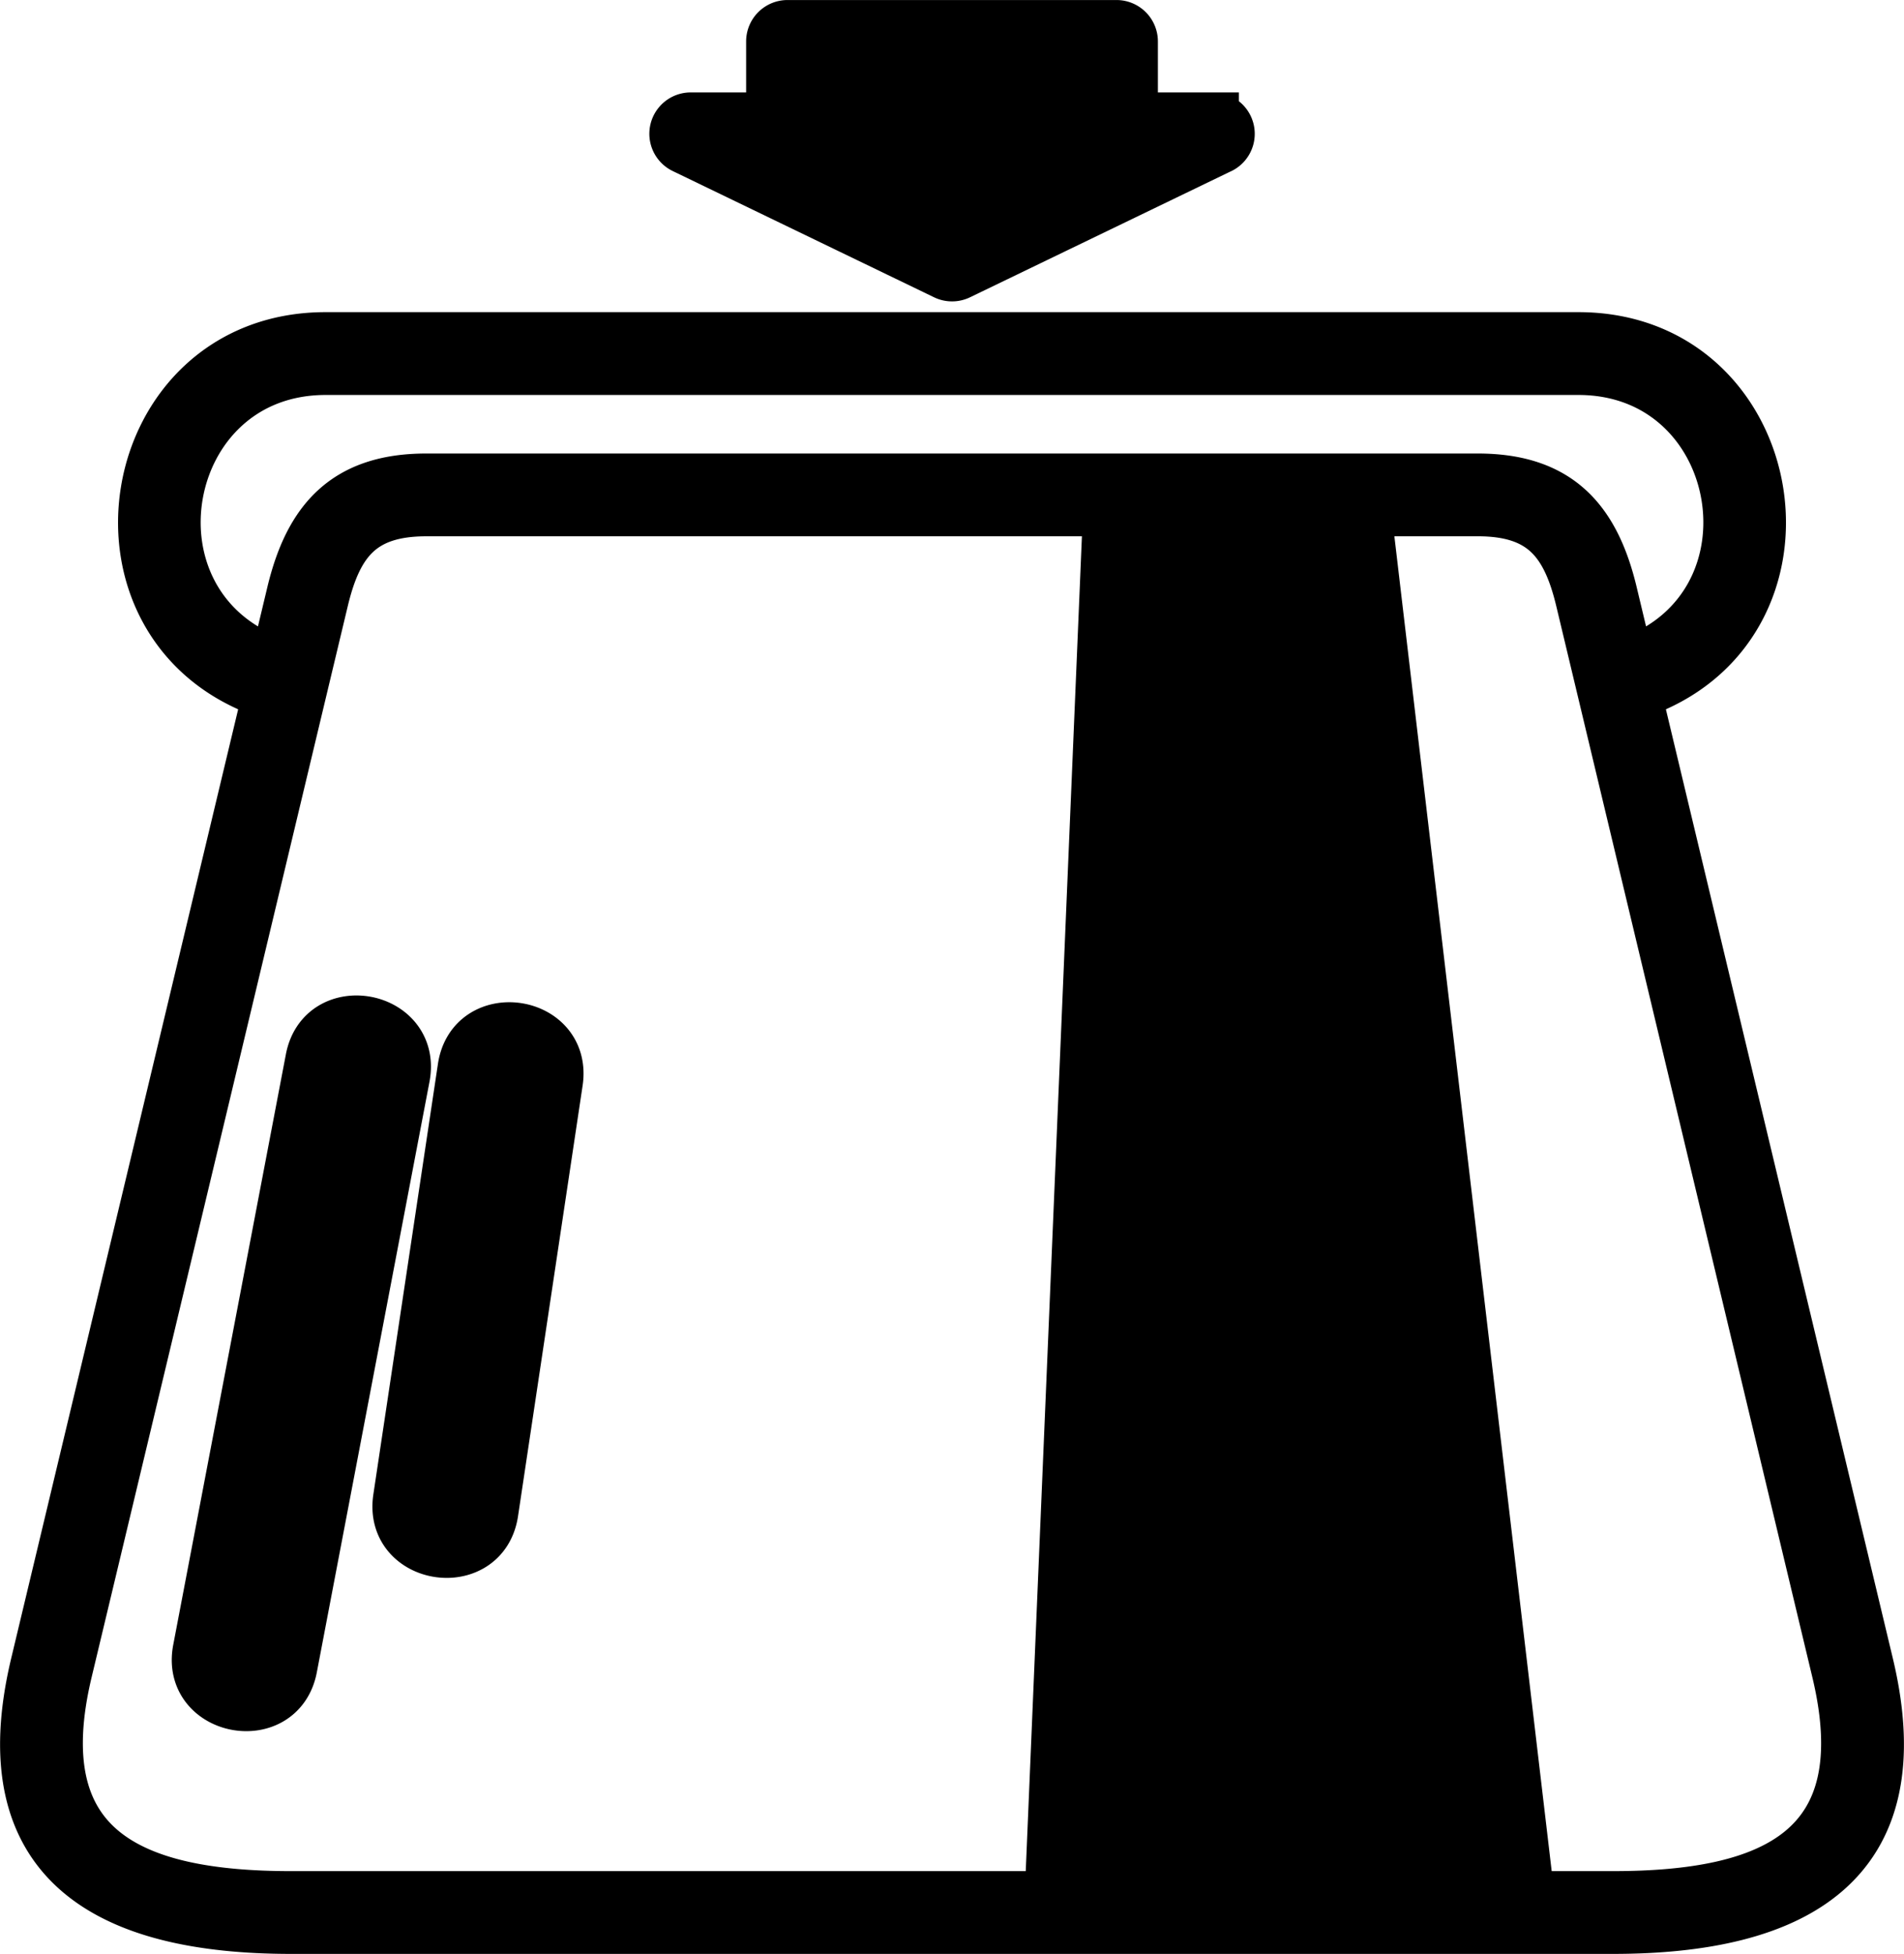 <svg xmlns="http://www.w3.org/2000/svg" width="149.461" height="153.34" viewBox="0 0 149.461 153.34">
  <g id="Group_48" data-name="Group 48" transform="translate(-2515.018 -1987.368)">
    <g id="Group_45" data-name="Group 45" transform="translate(2434.721 1916.188)">
      <path id="Path_120" data-name="Path 120" d="M113.757,108.771H196.3c6.265,0,9.146,3.171,10.528,8.952l1.307,5.463c12.528-4.446,9.278-23.009-3.932-23.009H105.854c-13.211,0-16.461,18.563-3.932,23.009l1.307-5.463C104.6,112,107.447,108.771,113.757,108.771Zm27.11-28.339v-6a1.25,1.25,0,0,1,1.247-1.25h25.826a1.251,1.251,0,0,1,1.25,1.25v6h6.355A1.251,1.251,0,0,1,176,82.847l-20.427,9.863a1.252,1.252,0,0,1-1.083,0L133.969,82.8a1.247,1.247,0,0,1,.542-2.367ZM118.986,189.856c-.712,4.868-8.118,3.787-7.406-1.083l5.069-33.785c.712-4.868,8.118-3.787,7.406,1.083l-5.069,33.785Zm-15.78,12.174c-.9,4.832-8.253,3.459-7.349-1.375l8.843-46.343c.9-4.832,8.253-3.459,7.349,1.375l-8.843,46.343Zm105.511-76.413,18.216,76.159c3.755,15.7-5.809,20.743-20.02,20.743H103.144c-14.211,0-23.775-5.039-20.02-20.743l18.218-76.159c-15.4-5.148-11.641-27.94,4.512-27.94H204.2C220.355,97.678,224.117,120.47,208.716,125.618ZM105.647,118.3Q95.6,160.324,85.542,202.353c-3.354,14.034,5.063,17.67,17.6,17.67h59.592l4.578-108.754H113.757C108.652,111.268,106.75,113.682,105.647,118.3Zm81.857-7.031,12.82,108.754h6.587c12.541,0,20.956-3.636,17.6-17.67q-10.054-42.028-20.1-84.054c-1.109-4.64-3.039-7.031-8.11-7.031Z" stroke="#000" stroke-width="4"/>
    </g>
  </g>
</svg>
